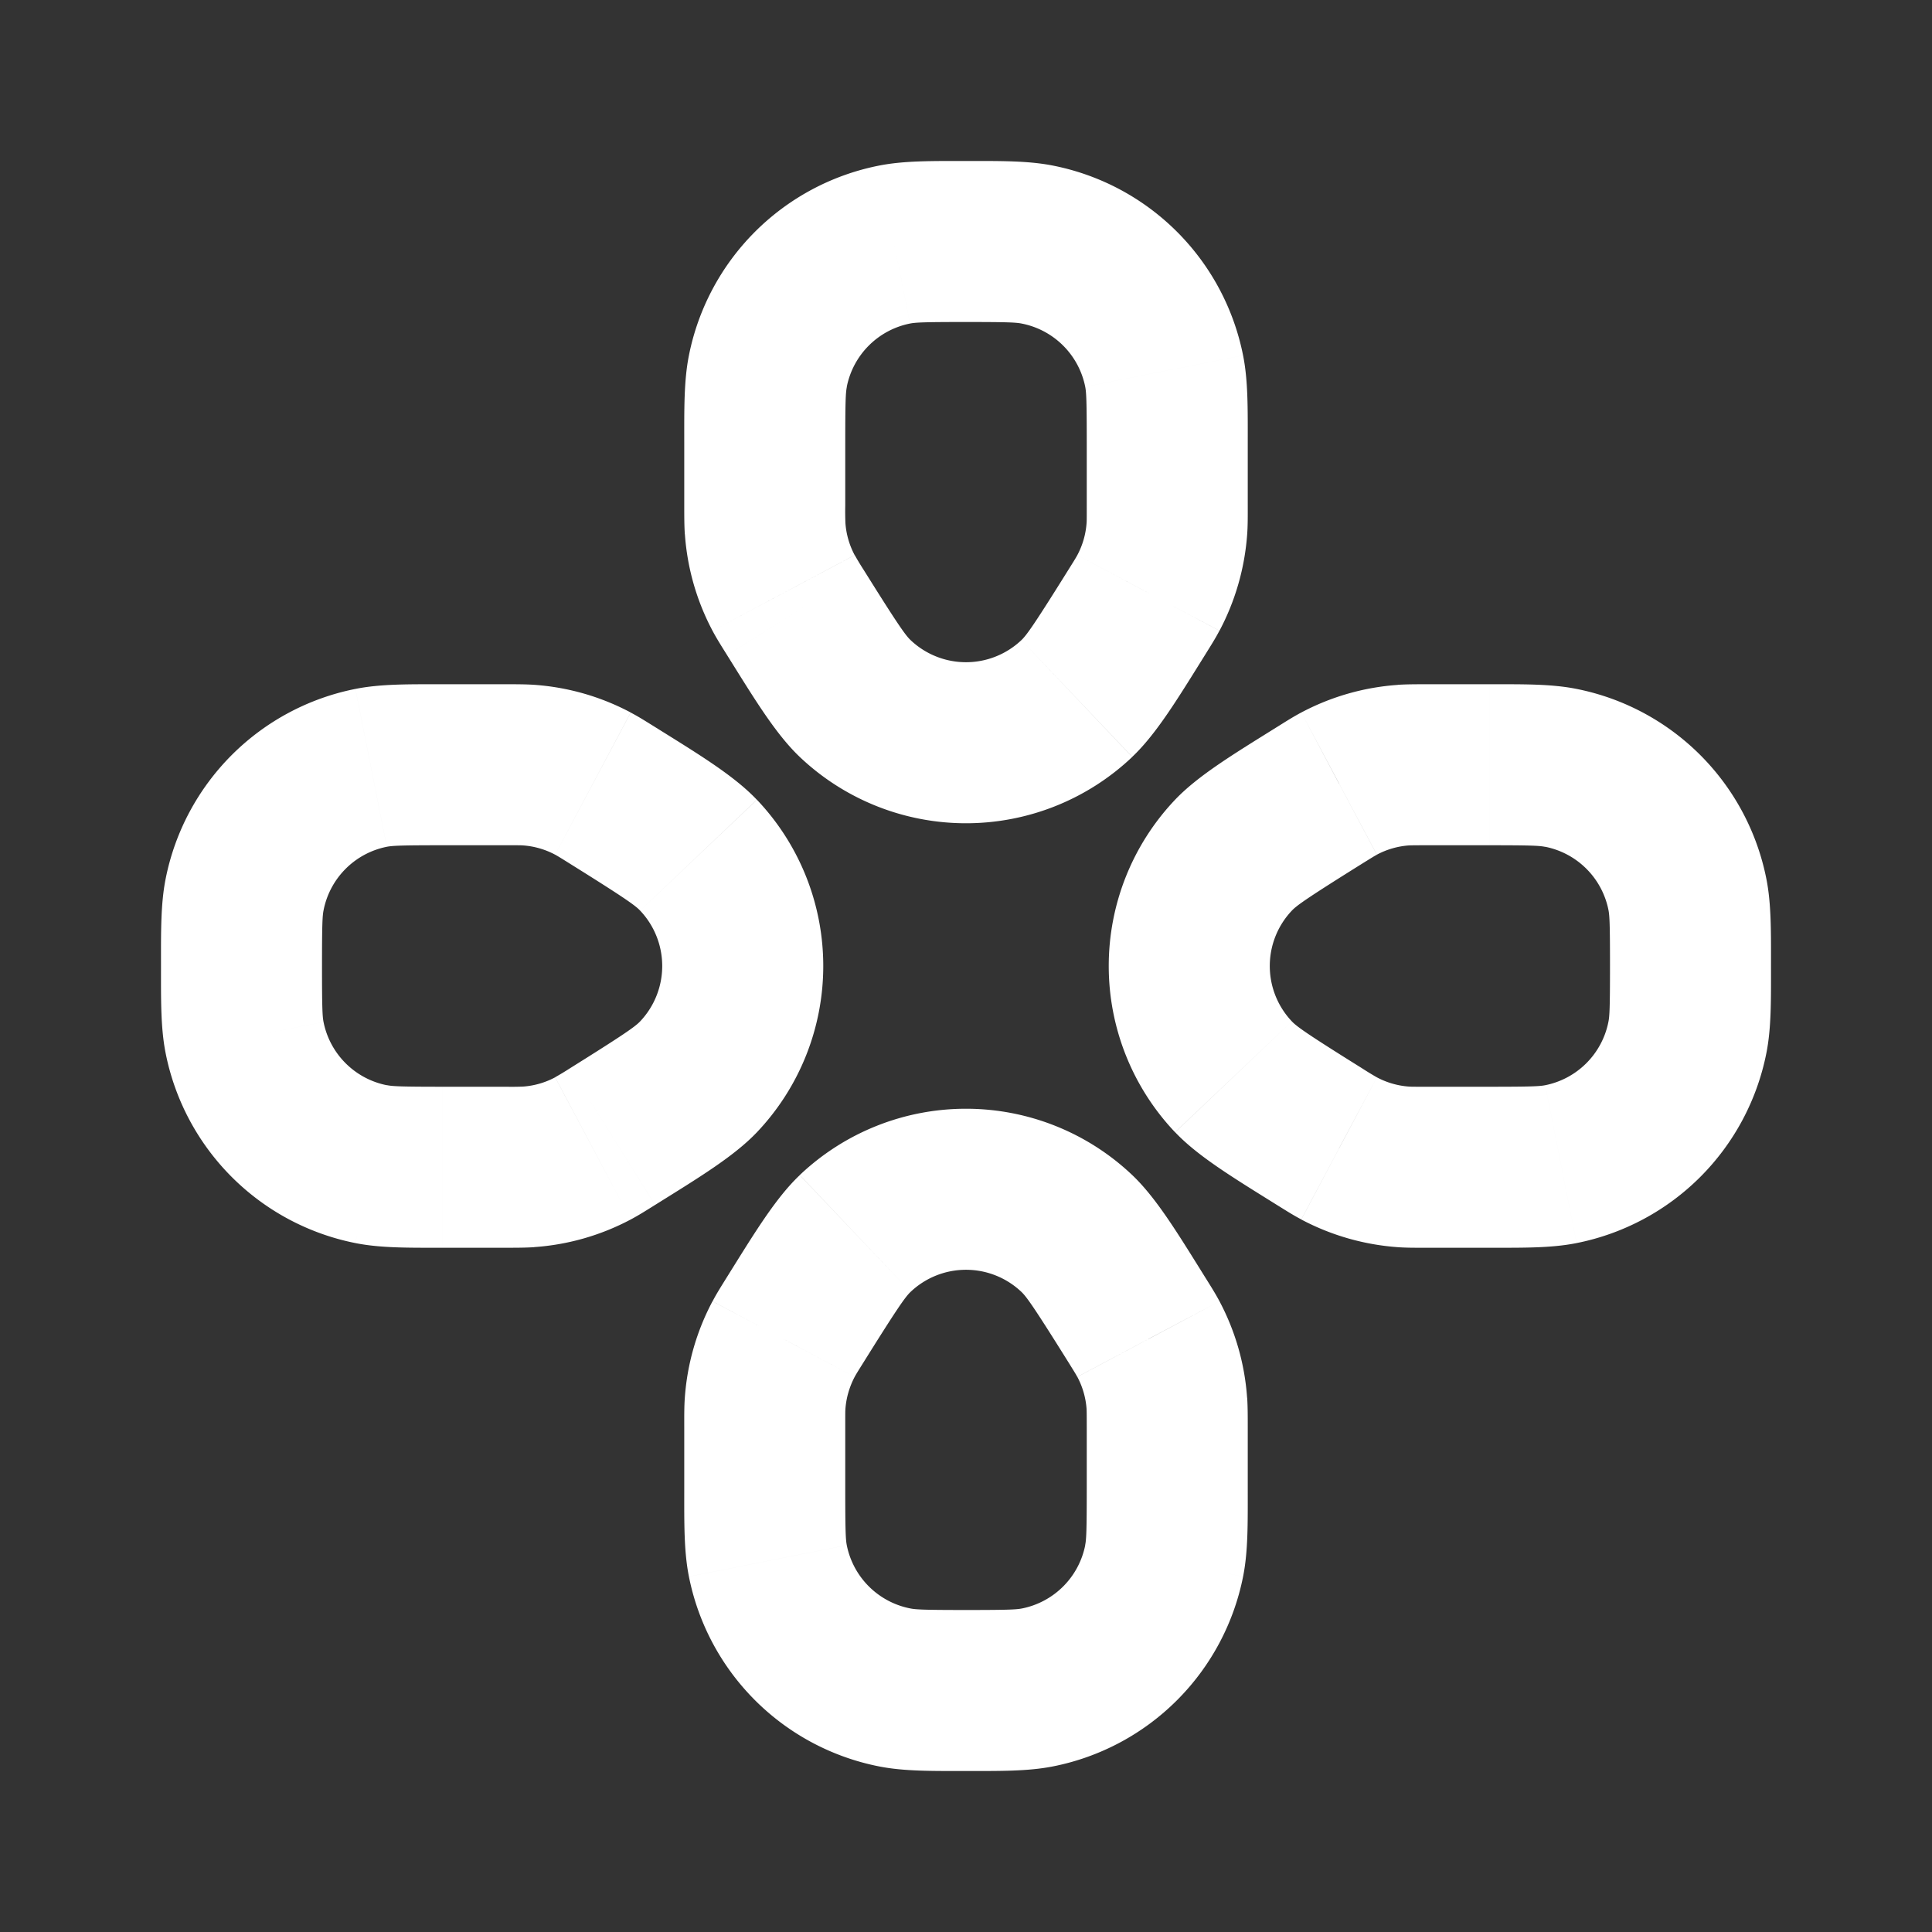 <svg fill="none" height="24" width="24" xmlns="http://www.w3.org/2000/svg"><rect width="100%" height="100%" fill="#333333" stroke="none"/><path d="m15.323 10.623-.726-.688zm0 2.754-.726.688zm2.111 1.118.07-.997zm-.8-.23.47-.882-.47.883zm1.083-4.765v-1zm-.283.005.07.997zm-.8.23-.469-.884.47.883zm2.756-.197.195-.98zm-.89-1.038h-.783v2h.783zm-.783 7h.783v-2h-.783zm-1.855-6.468c-.533.333-.978.601-1.265.903l1.451 1.377c.064-.068.215-.172.874-.584zm1.06 4.24c-.66-.412-.81-.516-.874-.584l-1.45 1.377c.286.302.731.57 1.264.903zm-2.325-3.337a3 3 0 0 0 0 4.13l1.451-1.377a1 1 0 0 1 0-1.376l-1.45-1.377zm5.403 2.065c0 .513-.005.623-.02.695l1.962.39c.063-.314.058-.668.058-1.085zm-1.5 3.5c.417 0 .771.005 1.085-.058l-.39-1.961c-.072.014-.182.019-.695.019zm1.48-2.805a1 1 0 0 1 -.785.786l.39 1.961a3 3 0 0 0 2.357-2.357l-1.961-.39zm-2.263.805c-.156 0-.186 0-.213-.002l-.14 1.995c.113.008.224.007.353.007zm-1.855 1.468c.11.068.203.128.303.18l.939-1.765a3.605 3.605 0 0 1 -.182-.111zm1.642-1.47a1.001 1.001 0 0 1 -.4-.115l-.939 1.766c.371.197.78.314 1.2.344zm.213-4.998c-.129 0-.24 0-.353.007l.14 1.995c.027-.001.057-.002.213-.002zm-.795 2.228c.132-.082.158-.098.182-.11l-.939-1.767c-.1.053-.194.113-.303.181zm.442-2.22a3 3 0 0 0 -1.199.343l.939 1.766c.124-.066.26-.105.4-.115l-.14-1.995zm4.636 3.492c0-.417.005-.771-.058-1.085l-1.961.39c.014.072.019.182.019.695zm-3.5-1.5c.513 0 .623.005.695.02l.39-1.962c-.314-.063-.668-.058-1.085-.058zm3.442.415a3 3 0 0 0 -2.357-2.357l-.39 1.961a1 1 0 0 1 .786.786zm-11.319-2.238-.688.726zm2.754 0 .688.726zm-.487-5.639.195-.98zm1.376 4.328.883.469-.883-.47zm-4.766-1.084h1zm.005.283.997-.07zm.23.8.882-.47-.883.47zm1.375-4.328-.195-.98zm-1.61 2.463h-1zm.038-.89-.98-.195zm-1.038.89v.783h2v-.783zm7 .783v-.783h-2v.783zm-6.468 1.855c.333.533.601.978.903 1.265l1.377-1.451c-.068-.064-.172-.215-.584-.874zm4.24-1.06c-.412.66-.516.81-.584.874l1.377 1.45c.302-.286.57-.731.903-1.264zm-3.337 2.325a3 3 0 0 0 4.13 0l-1.377-1.451a1 1 0 0 1 -1.376 0l-1.377 1.45zm2.065-5.403c.513 0 .623.005.695.02l.39-1.962c-.314-.063-.668-.058-1.085-.058zm3.5 1.5c0-.417.005-.771-.058-1.085l-1.961.39c.014.072.019.182.019.695zm-2.805-1.48a1 1 0 0 1 .786.785l1.961-.39a3 3 0 0 0 -2.357-2.357l-.39 1.961zm.805 2.263c0 .156 0 .186-.002.213l1.995.14c.008-.113.007-.224.007-.353zm1.468 1.855c.068-.11.128-.203.18-.303l-1.765-.939c-.013.024-.028.05-.111.182zm-1.47-1.642a1 1 0 0 1 -.115.4l1.766.939c.197-.371.314-.78.344-1.2zm-4.998-.213c0 .129 0 .24.007.353l1.995-.14a3.706 3.706 0 0 1 -.002-.213zm2.228.795a3.549 3.549 0 0 1 -.11-.182l-1.767.939c.053.1.113.194.181.303zm-2.22-.442a3 3 0 0 0 .343 1.199l1.766-.939a1 1 0 0 1 -.115-.4l-1.995.14zm3.492-4.636c-.417 0-.771-.005-1.085.058l.39 1.961c.072-.014.182-.019.695-.019zm-1.5 3.5c0-.513.005-.623.02-.695l-1.962-.39c-.063.314-.058.668-.058 1.085zm.415-3.442a3 3 0 0 0 -2.357 2.357l1.961.39a1 1 0 0 1 .786-.786zm-2.238 11.319.726.688zm0-2.754-.725.689zm-4.067-1.085-.195-.98zm2.755.196.47-.883zm-1.081 4.766v1zm.283-.005-.07-.997zm.8-.23-.47-.882.47.883zm-4.33-1.375-.98.195zm2.463 1.61v1zm0 1h.783v-2h-.783zm.783-7h-.783v2h.783zm1.855 6.468c.533-.333.978-.601 1.265-.903l-1.451-1.377c-.064.068-.215.172-.874.584zm-1.06-4.24c.66.412.81.516.874.584l1.45-1.377c-.286-.302-.731-.57-1.264-.903zm2.325 3.337a3 3 0 0 0 0-4.13l-1.451 1.377a1 1 0 0 1 0 1.376l1.45 1.377zm-5.403-2.065c0-.513.005-.623.02-.695l-1.962-.39c-.063.314-.058.668-.058 1.085zm1.5-3.5c-.417 0-.771-.005-1.085.058l.39 1.961c.072-.014.182-.019.695-.019zm-1.48 2.805a1 1 0 0 1 .785-.786l-.39-1.961a3 3 0 0 0 -2.357 2.357l1.961.39zm2.263-.805c.156 0 .186 0 .213.002l.14-1.995c-.113-.007-.224-.007-.353-.007zm1.855-1.468c-.11-.068-.203-.128-.303-.18l-.939 1.765c.024.013.05.028.182.111zm-1.642 1.47a1 1 0 0 1 .4.115l.939-1.766a3 3 0 0 0 -1.2-.344zm-.213 4.998c.129 0 .24 0 .353-.007l-.14-1.995a3.706 3.706 0 0 1 -.213.002zm.795-2.228a3.549 3.549 0 0 1 -.182.11l.939 1.767c.1-.053.194-.113.303-.181zm-.442 2.22c.42-.029.828-.146 1.199-.343l-.939-1.766a1 1 0 0 1 -.4.115l.14 1.995zm-4.636-3.492c0 .417-.005.771.058 1.085l1.961-.39c-.014-.072-.019-.182-.019-.695zm3.5 1.5c-.513 0-.623-.005-.695-.02l-.39 1.962c.314.063.668.058 1.085.058zm-3.442-.415a3 3 0 0 0 2.357 2.357l.39-1.961a1 1 0 0 1 -.786-.786zm11.319 2.238.688-.726zm-2.754 0-.688-.726zm-1.085 4.067-.98.195zm.196-2.756-.883-.469.883.47zm4.766 1.083h1zm-.005-.283-.997.07zm-.23-.8.884-.469-.883.47zm.197 2.756.98.195zm1.038-.89v-.783h-2v.783zm-7-.783v.783h2v-.783zm6.468-1.855c-.333-.533-.601-.978-.903-1.265l-1.377 1.451c.068.064.172.215.584.874zm-4.24 1.06c.412-.66.516-.81.584-.874l-1.377-1.45c-.302.286-.57.731-.903 1.264zm3.337-2.325a3 3 0 0 0 -4.13 0l1.377 1.451a1 1 0 0 1 1.376 0l1.377-1.45zm-2.065 5.403c-.513 0-.623-.005-.695-.02l-.39 1.962c.314.063.668.058 1.085.058zm-3.5-1.5c0 .417-.005.771.058 1.085l1.961-.39c-.014-.072-.019-.182-.019-.695zm2.805 1.48a1 1 0 0 1 -.786-.785l-1.961.39a3 3 0 0 0 2.357 2.357l.39-1.961zm-.805-2.263c0-.156 0-.186.002-.213l-1.995-.14c-.008.113-.007.224-.007.353zm-1.468-1.855c-.068.11-.128.203-.18.303l1.765.939c.013-.024.028-.05.111-.182zm1.47 1.642c.01-.14.05-.276.115-.4l-1.766-.939a3 3 0 0 0 -.344 1.2zm4.998.213c0-.129 0-.24-.007-.353l-1.995.14c.001.027.002.057.002.213zm-2.228-.795c.082.132.098.158.11.182l1.767-.939c-.053-.1-.113-.194-.181-.303zm2.22.442a2.998 2.998 0 0 0 -.343-1.199l-1.766.939c.066.124.105.26.115.4l1.995-.14zm-3.492 4.636c.417 0 .771.005 1.085-.058l-.39-1.961c-.072.014-.182.019-.695.019zm1.5-3.5c0 .513-.005.623-.02.695l1.962.39c.063-.314.058-.668.058-1.085zm-.415 3.442a3 3 0 0 0 2.357-2.357l-1.961-.39a1 1 0 0 1 -.786.786z" fill="#fff"/></svg>